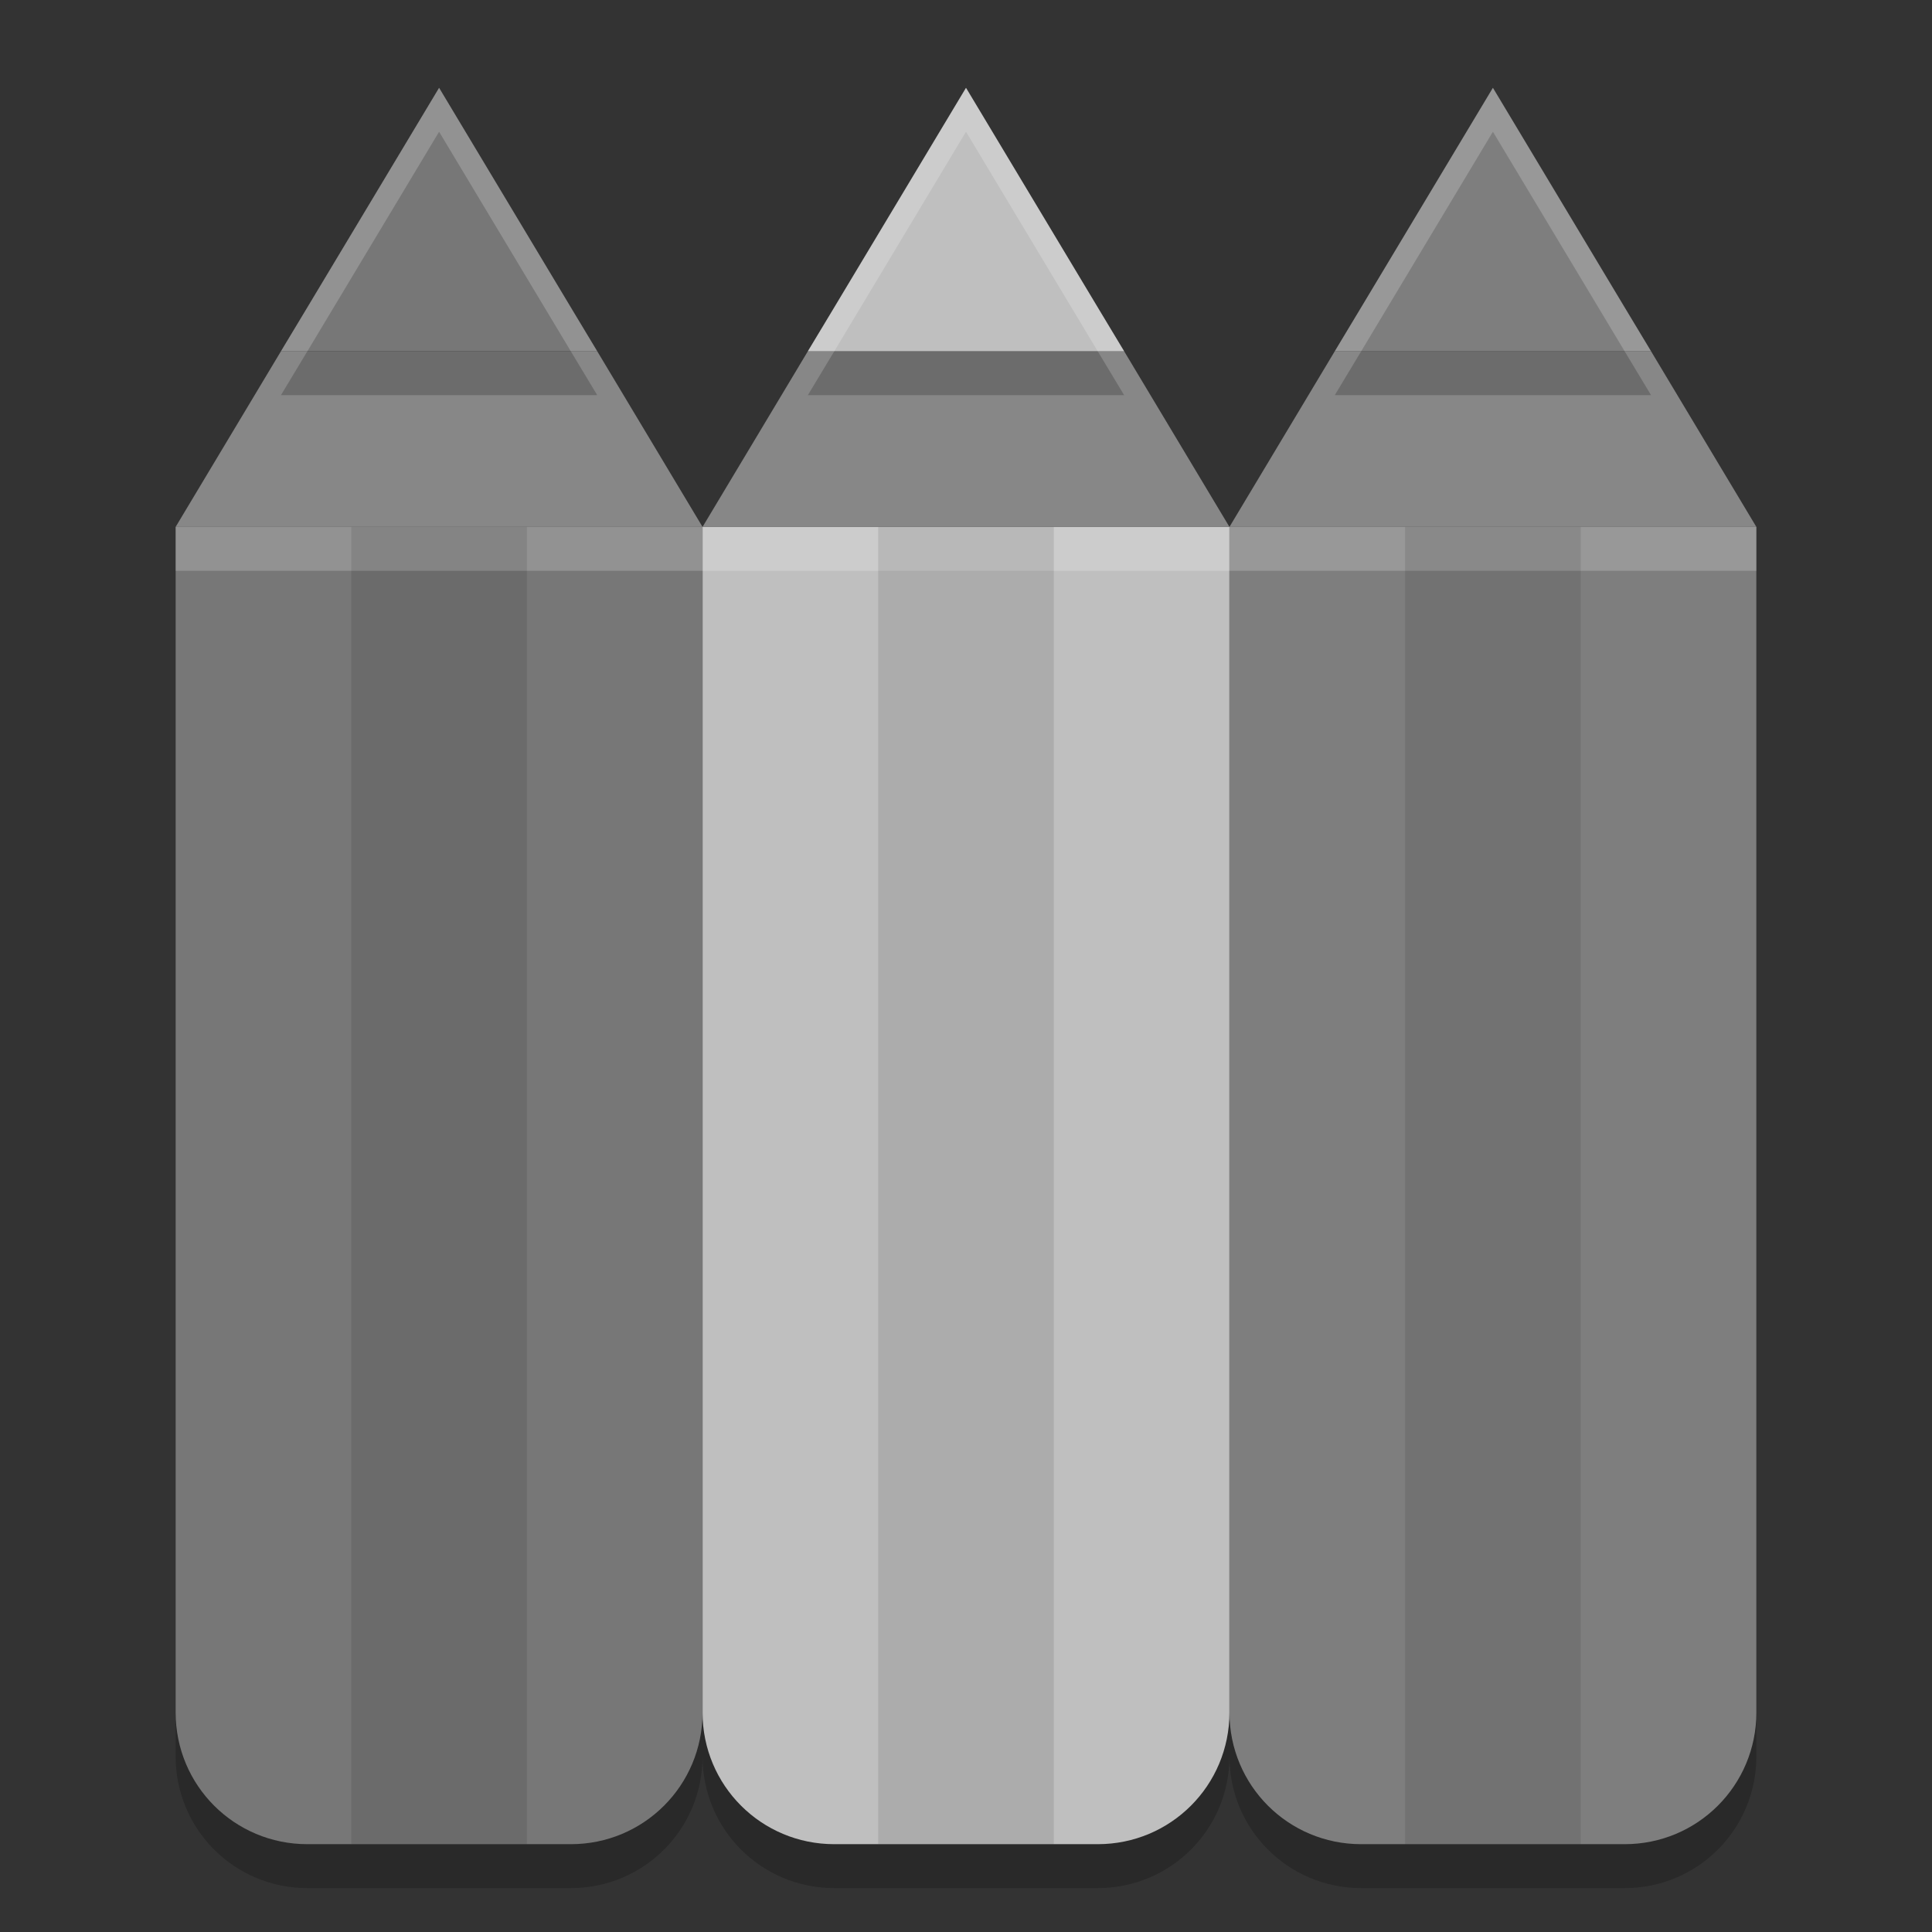<svg width="22" height="22" version="1" xmlns="http://www.w3.org/2000/svg">
 <rect width="100%" height="100%" fill="#333333" stroke="none"/>
 <path d="m8 6.5v13.5c0 0.831 0.669 1.5 1.5 1.5h3c0.831 0 1.5-0.669 1.5-1.5v-13.5z" style="opacity:.2"/>
 <path d="m8 6v13.5c0 0.831 0.669 1.5 1.5 1.5h3c0.831 0 1.5-0.669 1.5-1.5v-13.5z" style="fill:#bfbfbf"/>
 <path d="m9.199 4-1.199 2h6l-1.199-2z" style="fill:#878787"/>
 <path d="m8 6v0.5h6v-0.5z" style="fill:#ffffff;opacity:.2"/>
 <path d="m2 6.5v13.5c0 0.831 0.669 1.5 1.5 1.5h3c0.831 0 1.5-0.669 1.5-1.5v-13.5z" style="opacity:.2"/>
 <path d="m2 6v13.5c0 0.831 0.669 1.5 1.5 1.5h3c0.831 0 1.5-0.669 1.5-1.5v-13.5z" style="fill:#777777"/>
 <path d="M 3.199,4 2,6 H 5 8 L 6.801,4 Z" style="fill:#878787"/>
 <path d="m2 6v0.5h6v-0.5z" style="fill:#ffffff;opacity:.2"/>
 <path d="m14 6.5v13.5c0 0.831 0.669 1.5 1.5 1.5h3c0.831 0 1.5-0.669 1.5-1.5v-13.5z" style="opacity:.2"/>
 <path d="m14 6v13.5c0 0.831 0.669 1.5 1.5 1.5h3c0.831 0 1.5-0.669 1.5-1.5v-13.5z" style="fill:#7e7e7e"/>
 <path d="m15.199 4-1.199 2h6l-1.199-2z" style="fill:#878787"/>
 <path d="m14 6v0.5h6v-0.5z" style="fill:#ffffff;opacity:.2"/>
 <rect x="10" y="6" width="2" height="15" style="opacity:.1"/>
 <rect x="4" y="6" width="2" height="15" style="opacity:.1"/>
 <rect x="16" y="6" width="2" height="15" style="opacity:.1"/>
 <path d="M 11,1.5 9.5,4 9.199,4.5 h 3.602 L 12.5,4 Z" style="opacity:.2"/>
 <path d="M 11,1 9.5,3.5 9.199,4 h 3.602 L 12.5,3.5 Z" style="fill:#bfbfbf"/>
 <path d="M 5,1.5 3.5,4 3.199,4.5 H 6.801 L 6.5,4 Z" style="opacity:.2"/>
 <path d="M 5,1 3.5,3.5 3.199,4 H 6.801 L 6.5,3.5 Z" style="fill:#777777"/>
 <path d="M 17,1.5 15.5,4 15.199,4.5 h 3.602 L 18.5,4 Z" style="opacity:.2"/>
 <path d="m17 1-1.5 2.5-0.301 0.5h3.602l-0.301-0.5z" style="fill:#7e7e7e"/>
 <path d="M 11,1 9.5,3.5 9.199,4 H 9.5 L 11,1.5 12.5,4 h 0.301 L 12.5,3.5 Z" style="fill:#ffffff;opacity:.2"/>
 <path d="M 5,1 3.5,3.5 3.199,4 H 3.5 L 5,1.5 6.5,4 H 6.801 L 6.5,3.5 Z" style="fill:#ffffff;opacity:.2"/>
 <path d="M 17,1 15.5,3.5 15.199,4 H 15.5 L 17,1.5 18.5,4 h 0.301 L 18.5,3.5 Z" style="fill:#ffffff;opacity:.2"/>
</svg>
